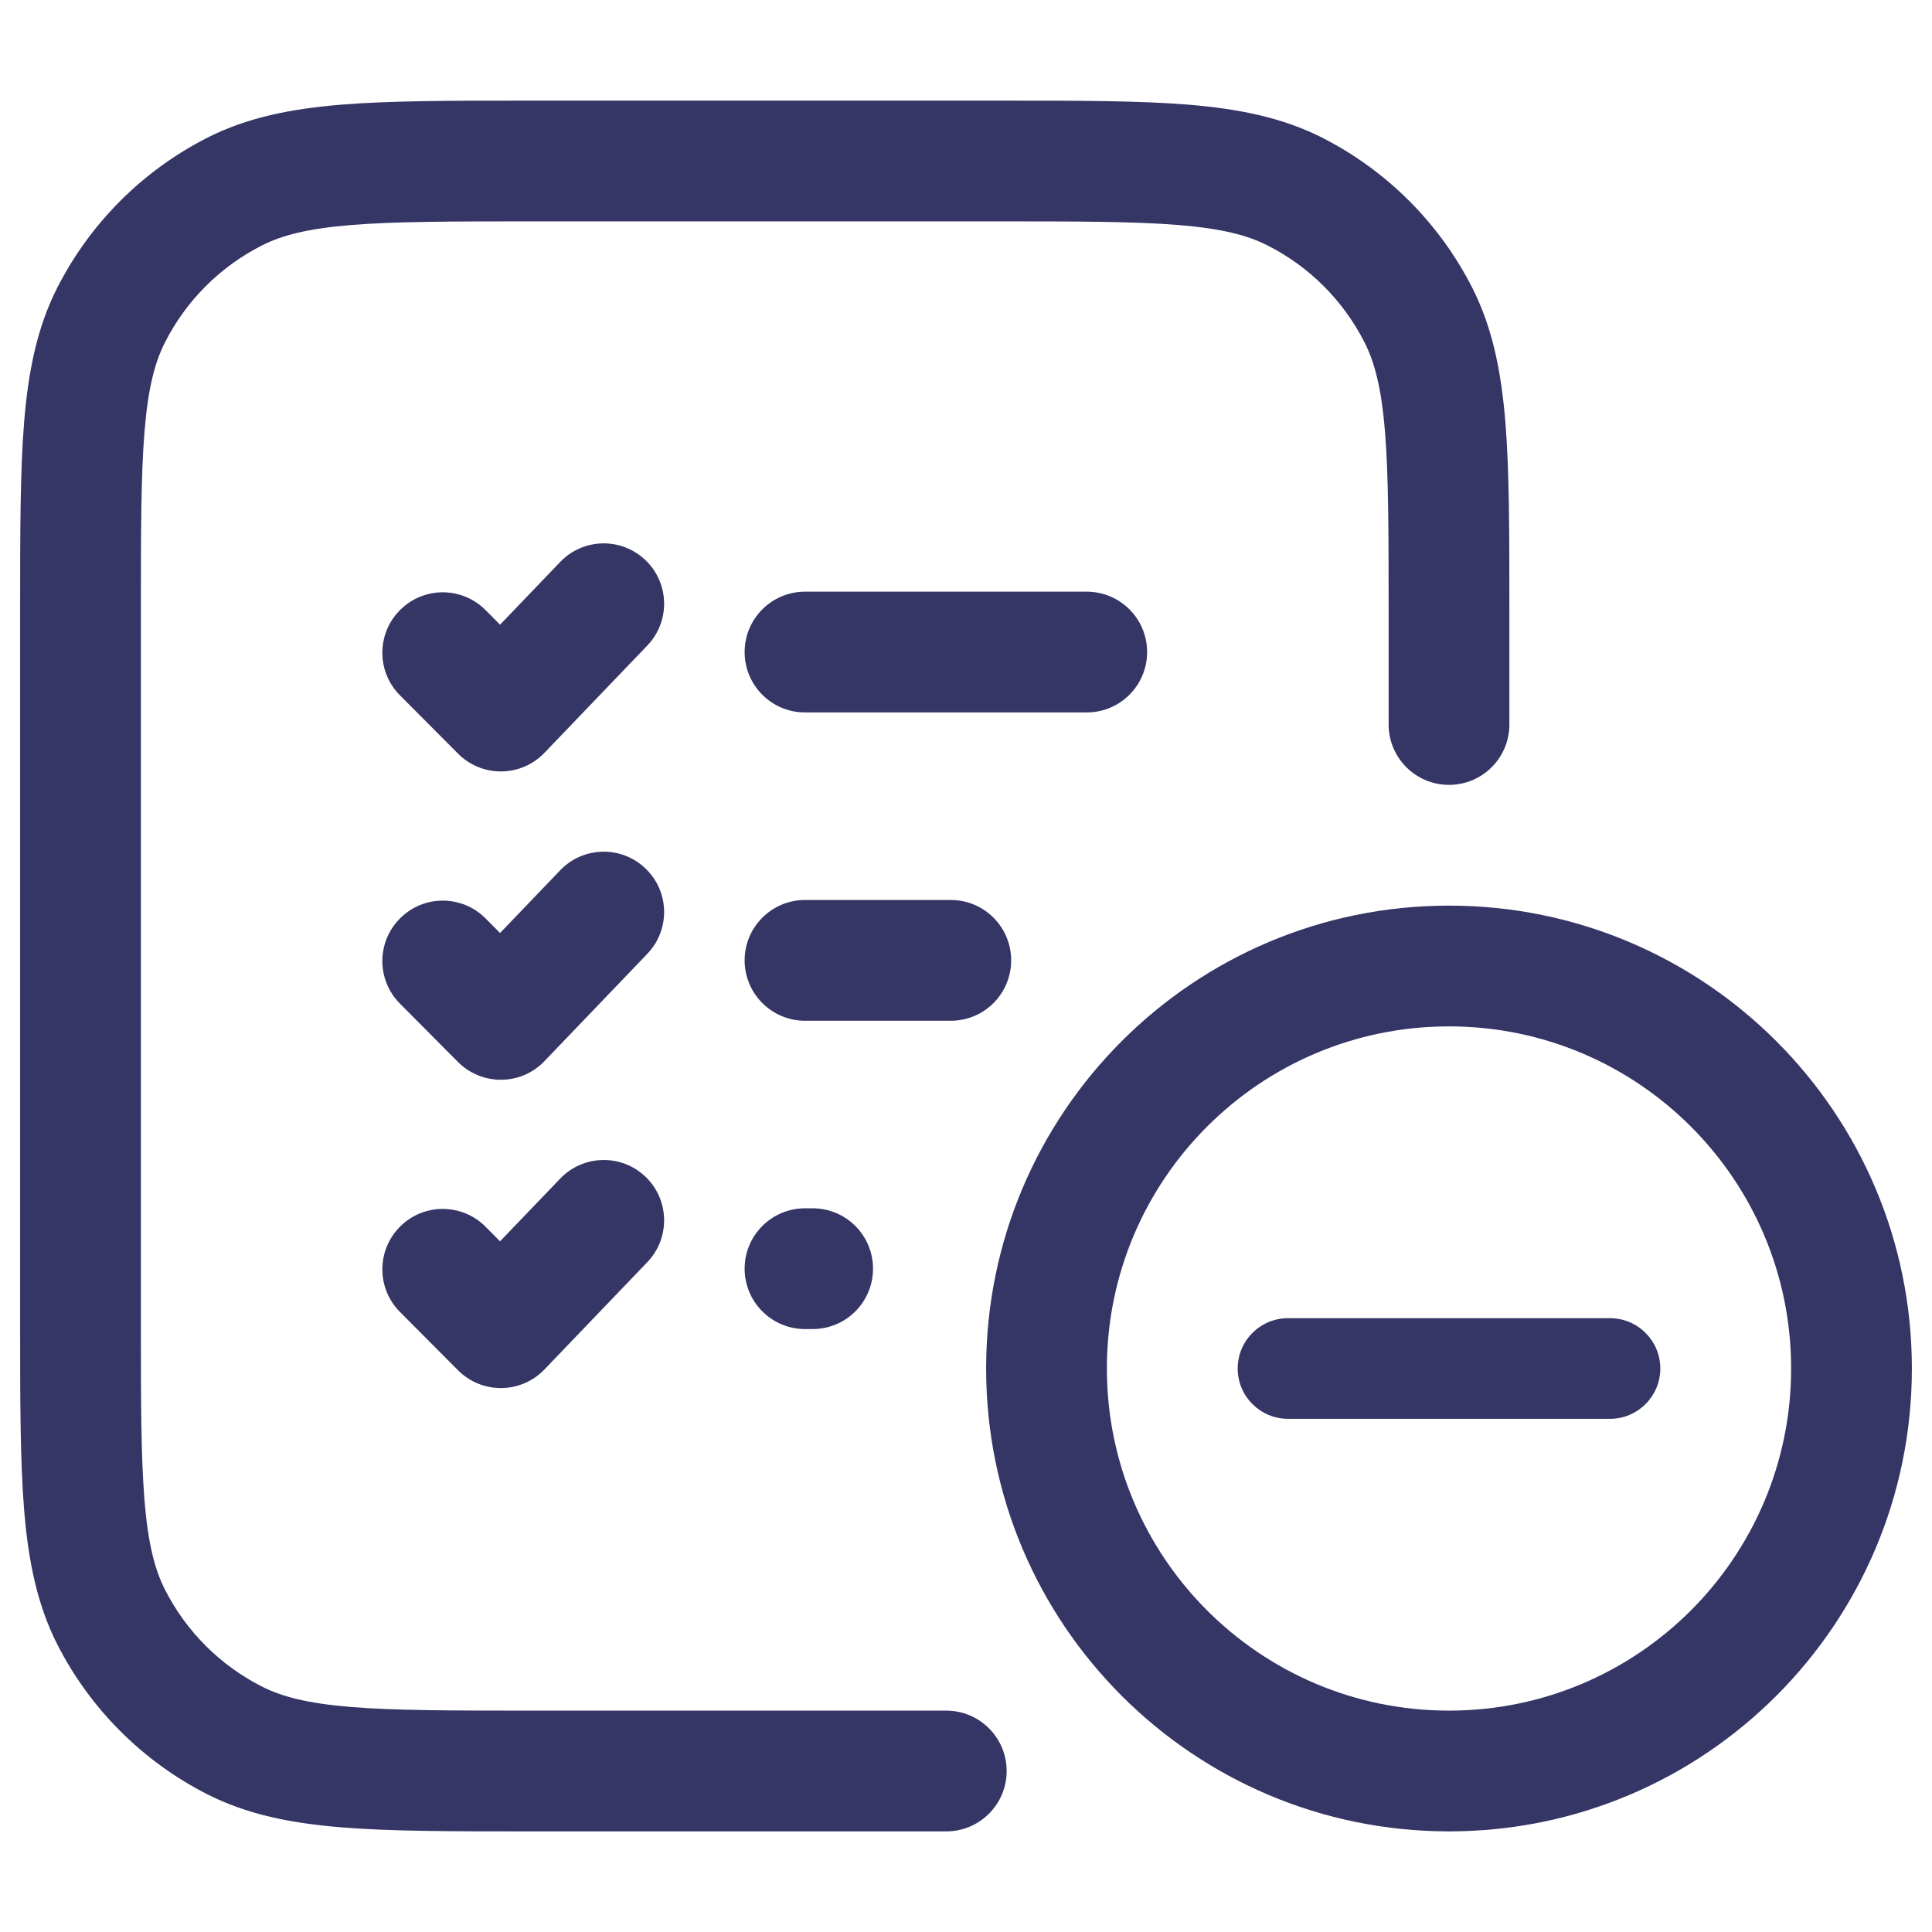 <svg width="24" height="24" viewBox="0 0 24 24" fill="none" xmlns="http://www.w3.org/2000/svg">
<path d="M6.567 1.25H12.433C13.385 1.25 14.146 1.25 14.76 1.3C15.39 1.352 15.932 1.46 16.43 1.713C17.229 2.121 17.879 2.771 18.287 3.571C18.54 4.068 18.648 4.61 18.7 5.24C18.75 5.854 18.75 6.615 18.75 7.567V9C18.75 9.414 18.414 9.75 18 9.75C17.586 9.75 17.25 9.414 17.25 9V7.6C17.25 6.608 17.249 5.908 17.205 5.362C17.161 4.825 17.078 4.503 16.95 4.252C16.687 3.734 16.266 3.313 15.748 3.05C15.498 2.922 15.175 2.839 14.638 2.795C14.092 2.751 13.393 2.75 12.4 2.75H6.6C5.608 2.75 4.908 2.751 4.362 2.795C3.825 2.839 3.503 2.922 3.252 3.05C2.734 3.313 2.313 3.734 2.05 4.252C1.922 4.503 1.839 4.825 1.795 5.362C1.751 5.908 1.75 6.608 1.75 7.6V16.4C1.75 17.392 1.751 18.092 1.795 18.638C1.839 19.175 1.922 19.497 2.05 19.748C2.313 20.266 2.734 20.687 3.252 20.95C3.503 21.078 3.825 21.161 4.362 21.205C4.908 21.249 5.608 21.25 6.6 21.25H11.755C12.169 21.25 12.505 21.586 12.505 22C12.505 22.414 12.169 22.75 11.755 22.75H6.567C5.615 22.75 4.854 22.75 4.24 22.7C3.61 22.648 3.068 22.54 2.571 22.287C1.771 21.879 1.121 21.229 0.713 20.43C0.46 19.932 0.352 19.39 0.3 18.76C0.25 18.146 0.25 17.385 0.25 16.433V7.567C0.25 6.615 0.25 5.854 0.3 5.24C0.352 4.61 0.46 4.068 0.713 3.571C1.121 2.771 1.771 2.121 2.571 1.713C3.068 1.46 3.61 1.352 4.24 1.3C4.854 1.25 5.615 1.25 6.567 1.25Z" fill="#353566"/>
<path d="M9.25 8.1C9.25 7.686 9.586 7.35 10 7.35H13.5C13.914 7.35 14.25 7.686 14.25 8.1C14.25 8.514 13.914 8.85 13.5 8.85H10C9.586 8.85 9.25 8.514 9.25 8.1Z" fill="#353566"/>
<path d="M9.25 11.93C9.25 11.516 9.586 11.18 10 11.18H11.811C12.226 11.18 12.561 11.516 12.561 11.93C12.561 12.344 12.226 12.68 11.811 12.68H10C9.586 12.68 9.25 12.344 9.25 11.93Z" fill="#353566"/>
<path d="M9.25 15.76C9.25 15.346 9.586 15.01 10 15.01H10.095C10.51 15.01 10.845 15.346 10.845 15.76C10.845 16.174 10.51 16.51 10.095 16.51H10C9.586 16.51 9.25 16.174 9.25 15.76Z" fill="#353566"/>
<path d="M8.041 8.019C8.328 7.72 8.318 7.245 8.019 6.959C7.72 6.672 7.245 6.682 6.959 6.981L6.212 7.76L6.032 7.579C5.739 7.285 5.264 7.284 4.971 7.577C4.677 7.869 4.676 8.344 4.968 8.637L5.69 9.362C5.833 9.506 6.027 9.585 6.229 9.583C6.431 9.581 6.624 9.498 6.763 9.352L8.041 8.019Z" fill="#353566"/>
<path d="M8.019 10.789C8.318 11.075 8.328 11.55 8.041 11.849L6.763 13.182C6.624 13.328 6.431 13.412 6.229 13.413C6.027 13.415 5.833 13.336 5.69 13.193L4.968 12.467C4.676 12.174 4.677 11.699 4.971 11.407C5.264 11.114 5.739 11.115 6.032 11.409L6.212 11.59L6.959 10.811C7.245 10.512 7.72 10.502 8.019 10.789Z" fill="#353566"/>
<path d="M8.041 15.679C8.328 15.38 8.318 14.905 8.019 14.618C7.72 14.332 7.245 14.342 6.959 14.641L6.212 15.42L6.032 15.239C5.739 14.945 5.264 14.944 4.971 15.236C4.677 15.529 4.676 16.003 4.968 16.297L5.69 17.022C5.833 17.166 6.027 17.245 6.229 17.243C6.431 17.241 6.624 17.158 6.763 17.012L8.041 15.679Z" fill="#353566"/>
<path d="M20 17.625C20.345 17.625 20.625 17.345 20.625 17C20.625 16.655 20.345 16.375 20 16.375H16C15.655 16.375 15.375 16.655 15.375 17C15.375 17.345 15.655 17.625 16 17.625H20Z" fill="#353566"/>
<path fill-rule="evenodd" clip-rule="evenodd" d="M12.25 17C12.25 13.824 14.824 11.25 18 11.25C21.176 11.25 23.75 13.824 23.75 17C23.75 20.176 21.176 22.75 18 22.75C14.824 22.75 12.25 20.176 12.25 17ZM18 12.75C15.653 12.75 13.75 14.653 13.75 17C13.75 19.347 15.653 21.25 18 21.25C20.347 21.25 22.25 19.347 22.25 17C22.25 14.653 20.347 12.75 18 12.75Z" fill="#353566"/>
</svg>
